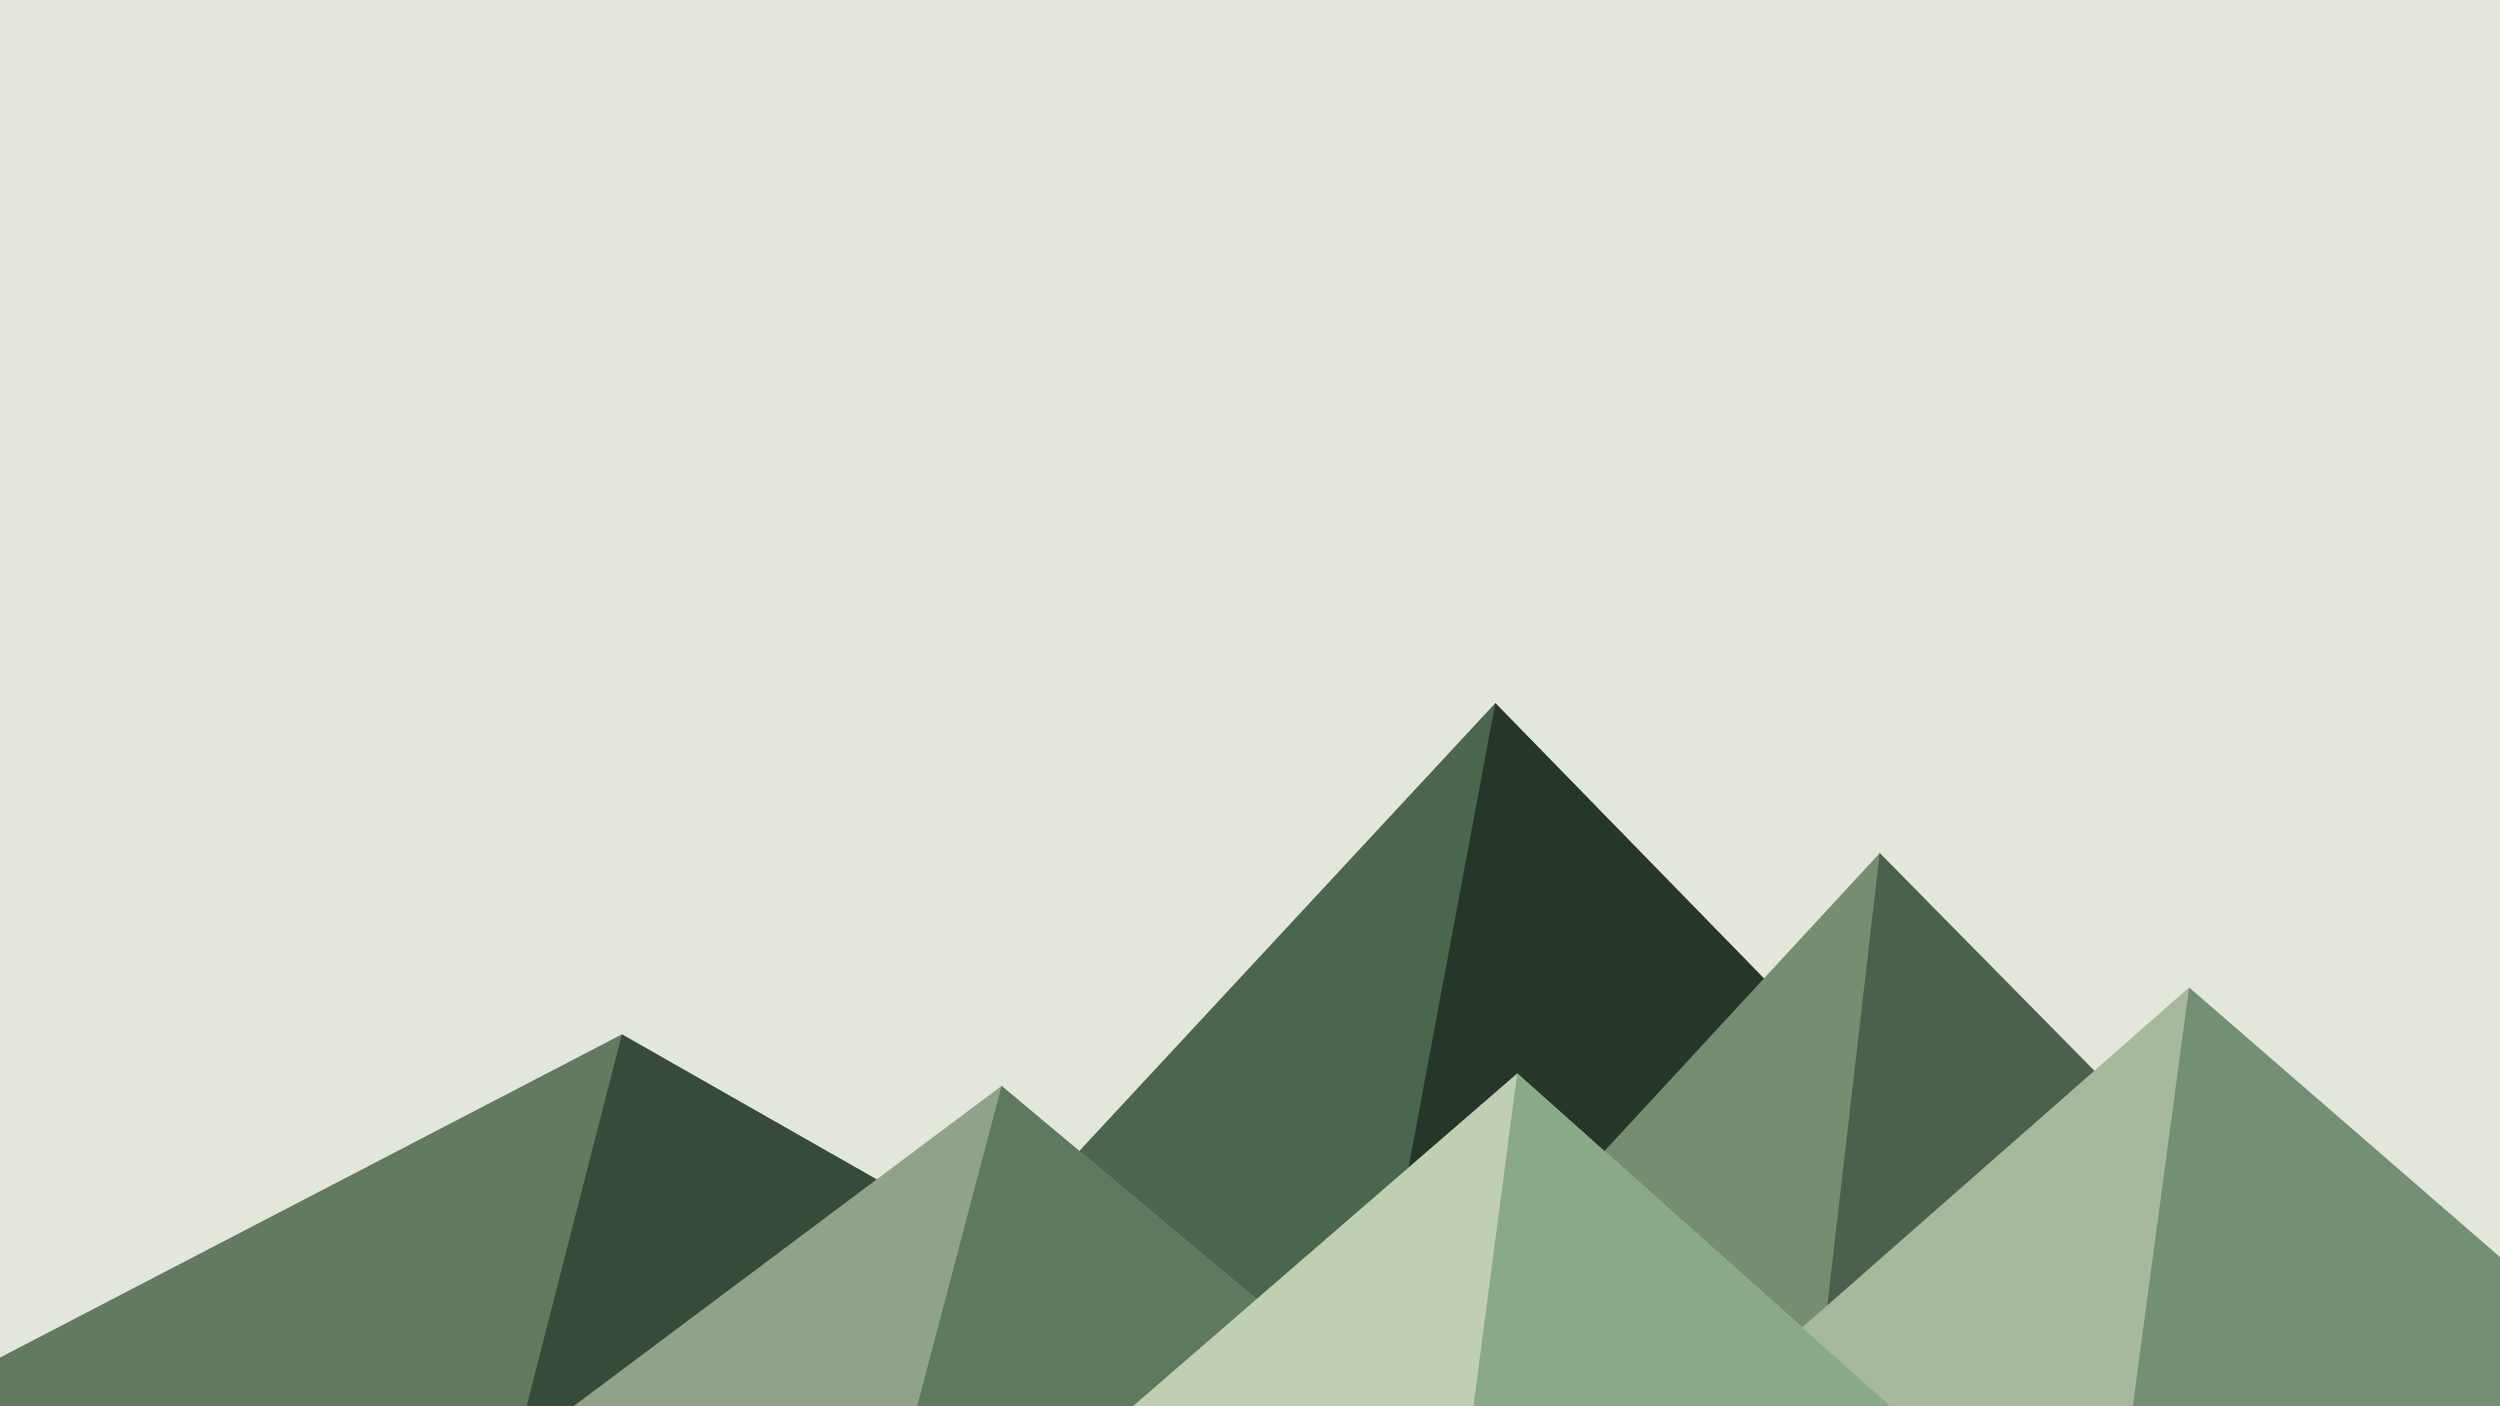 ﻿<svg xmlns='http://www.w3.org/2000/svg' viewBox='0 0 1600 900'><rect fill='#E3E6DA' width='1600' height='900'/><polygon fill='#4b664e'  points='957 450 539 900 1396 900'/><polygon fill='#263729'  points='957 450 872.9 900 1396 900'/><polygon fill='#617a60'  points='-60 900 398 662 816 900'/><polygon fill='#374b3a'  points='337 900 398 662 816 900'/><polygon fill='#778d72'  points='1203 546 1552 900 876 900'/><polygon fill='#4b614d'  points='1203 546 1552 900 1162 900'/><polygon fill='#90a388'  points='641 695 886 900 367 900'/><polygon fill='#5f7860'  points='587 900 641 695 886 900'/><polygon fill='#a7b89c'  points='1710 900 1401 632 1096 900'/><polygon fill='#749074'  points='1710 900 1401 632 1365 900'/><polygon fill='#c0ceb2'  points='1210 900 971 687 725 900'/><polygon fill='#8aa989'  points='943 900 1210 900 971 687'/></svg>